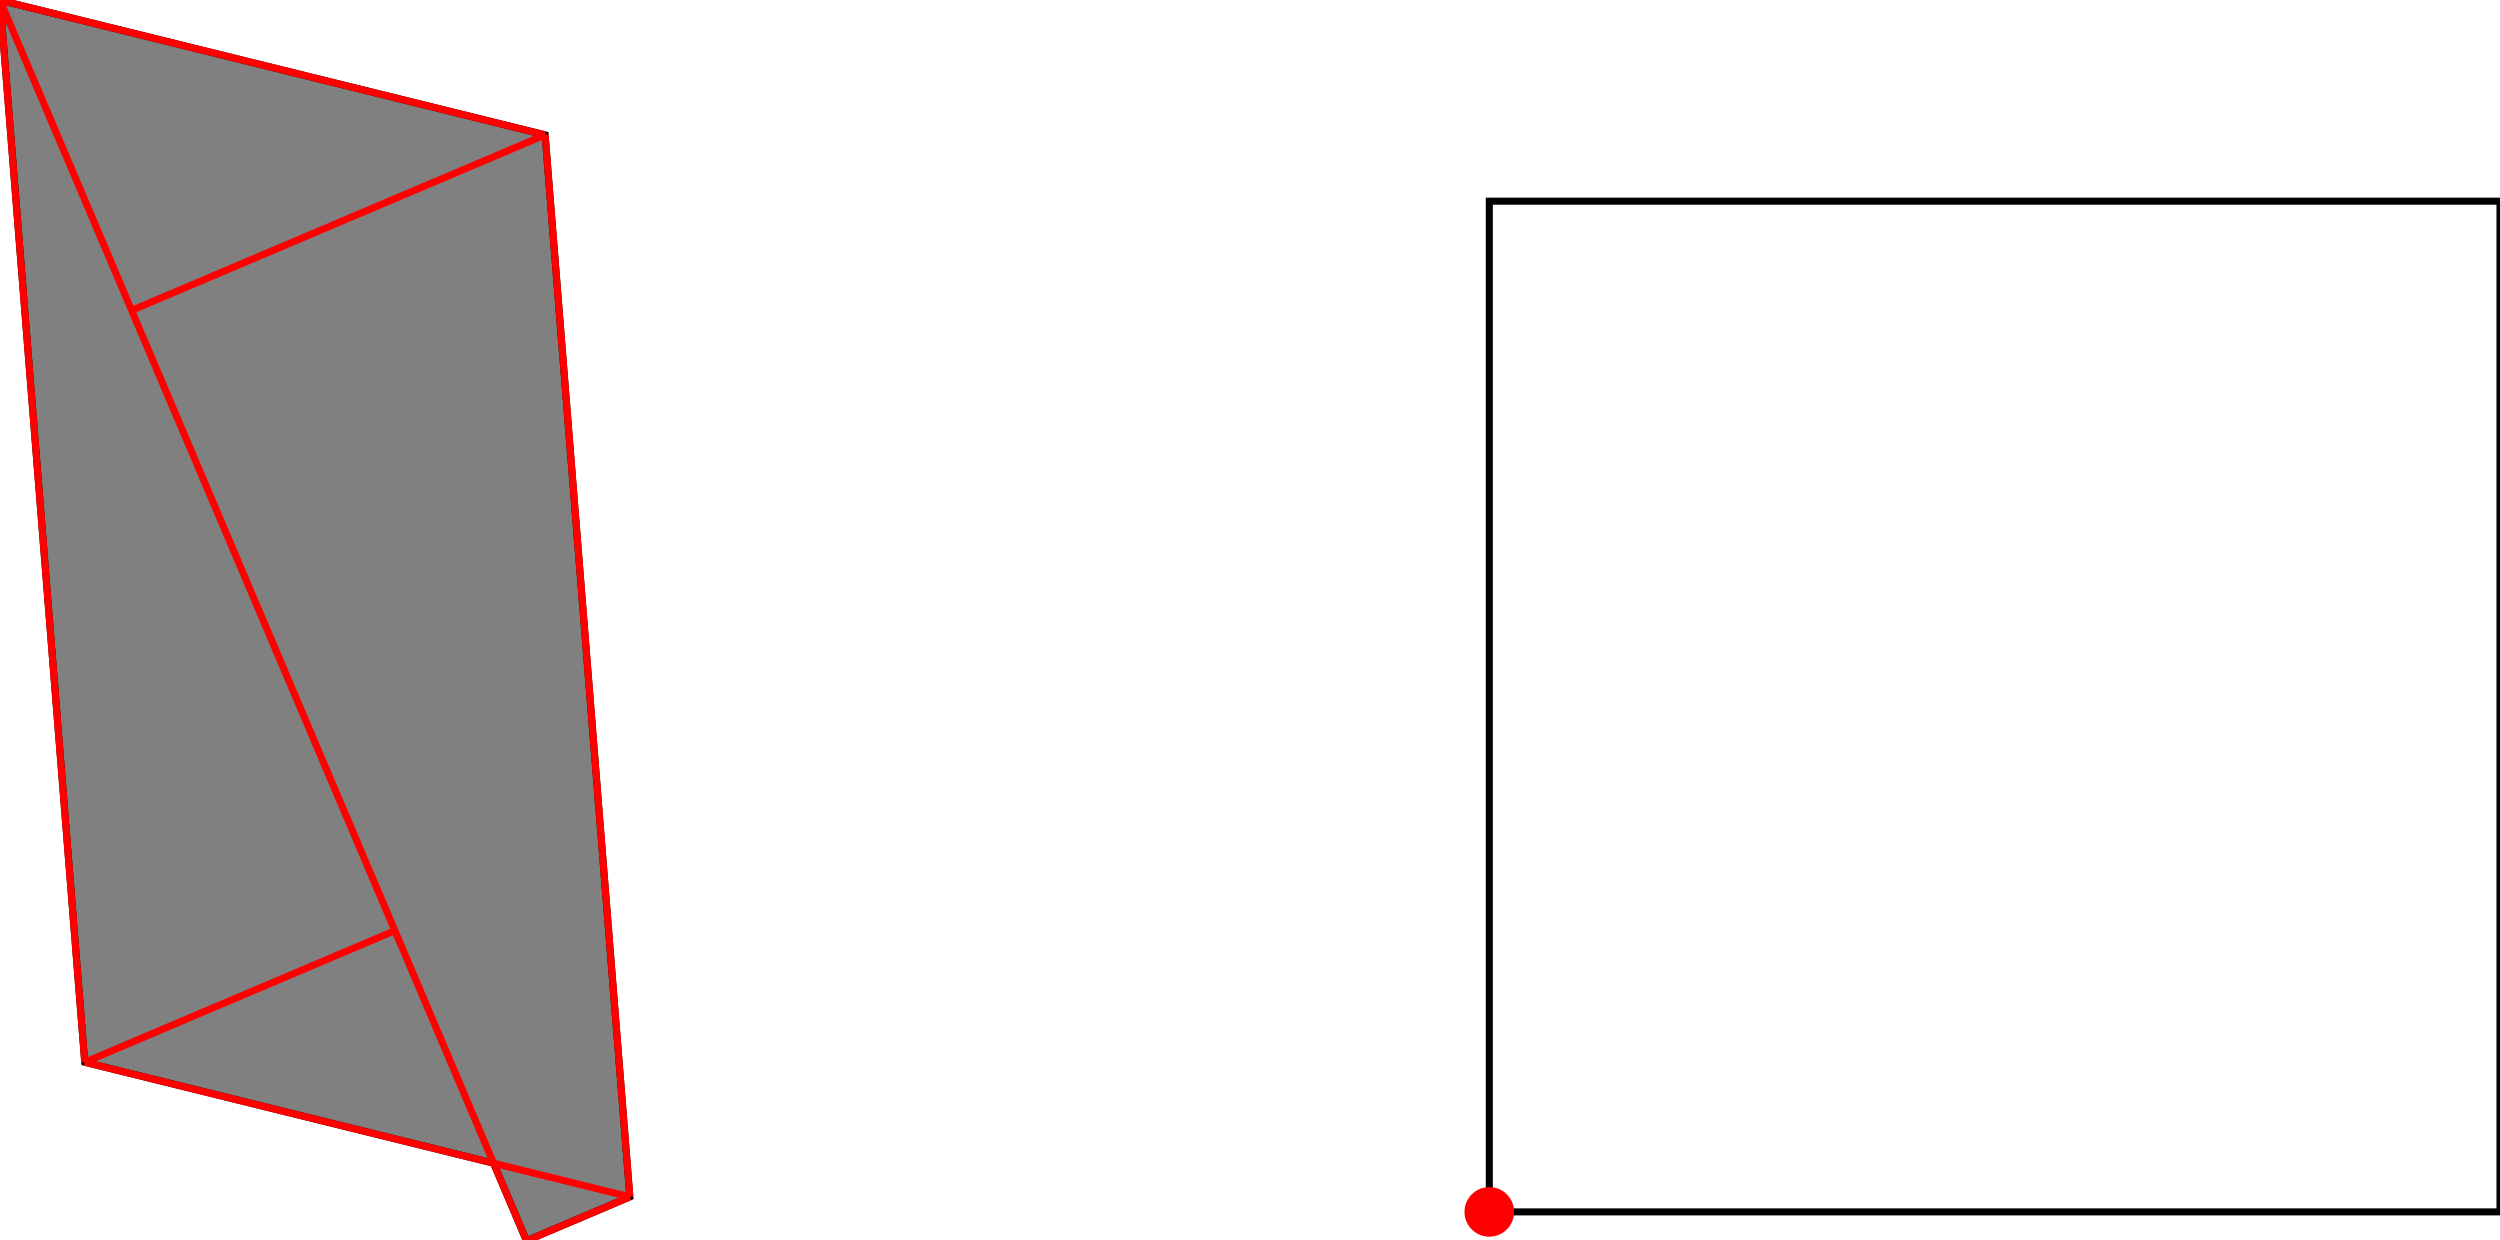 <?xml version="1.0" encoding="UTF-8"?>
<!DOCTYPE svg PUBLIC "-//W3C//DTD SVG 1.1//EN"
    "http://www.w3.org/Graphics/SVG/1.1/DTD/svg11.dtd"><svg xmlns="http://www.w3.org/2000/svg" height="248.1" stroke-opacity="1" viewBox="0 0 500 248" font-size="1" width="500" xmlns:xlink="http://www.w3.org/1999/xlink" stroke="rgb(0,0,0)" version="1.1"><defs></defs><g stroke-linejoin="miter" stroke-opacity="1.0" fill-opacity="0.0" stroke="rgb(0,0,0)" stroke-width="1.409" fill="rgb(0,0,0)" stroke-linecap="butt" stroke-miterlimit="10.0"><path d="M 500,242.327 l -0,-202.14 h -202.14 l -0,202.14 Z"/></g><g stroke-linejoin="miter" stroke-opacity="1.0" fill-opacity="1.0" stroke="rgb(0,0,0)" stroke-width="1.409" fill="rgb(128,128,128)" stroke-linecap="butt" stroke-miterlimit="10.0"><path d="M 105.297,248.1 l 20.675,-8.775 l -16.948,-212.399 l -109.024,-26.926 l 16.948,212.399 l 81.768,20.195 l 6.581,15.506 Z"/></g><g stroke-linejoin="miter" stroke-opacity="1.0" fill-opacity="1.0" stroke="rgb(0,0,0)" stroke-width="0.0" fill="rgb(255,0,0)" stroke-linecap="butt" stroke-miterlimit="10.0"><path d="M 302.822,242.327 c 0,-2.74 -2.222,-4.962 -4.962 -4.962c -2.74,-0 -4.962,2.222 -4.962 4.962c -0,2.74 2.222,4.962 4.962 4.962c 2.74,0 4.962,-2.222 4.962 -4.962Z"/></g><g stroke-linejoin="miter" stroke-opacity="1.0" fill-opacity="0.0" stroke="rgb(255,0,0)" stroke-width="1.409" fill="rgb(0,0,0)" stroke-linecap="butt" stroke-miterlimit="10.0"><path d="M 26.324,62.025 l 82.7,-35.099 "/></g><g stroke-linejoin="miter" stroke-opacity="1.0" fill-opacity="0.0" stroke="rgb(255,0,0)" stroke-width="1.409" fill="rgb(0,0,0)" stroke-linecap="butt" stroke-miterlimit="10.0"><path d="M 109.024,26.926 l -109.024,-26.926 "/></g><g stroke-linejoin="miter" stroke-opacity="1.0" fill-opacity="0.0" stroke="rgb(255,0,0)" stroke-width="1.409" fill="rgb(0,0,0)" stroke-linecap="butt" stroke-miterlimit="10.0"><path d="M 16.948,212.399 l 62.025,-26.324 "/></g><g stroke-linejoin="miter" stroke-opacity="1.0" fill-opacity="0.0" stroke="rgb(255,0,0)" stroke-width="1.409" fill="rgb(0,0,0)" stroke-linecap="butt" stroke-miterlimit="10.0"><path d="M 105.297,248.1 l 20.675,-8.775 "/></g><g stroke-linejoin="miter" stroke-opacity="1.0" fill-opacity="0.0" stroke="rgb(255,0,0)" stroke-width="1.409" fill="rgb(0,0,0)" stroke-linecap="butt" stroke-miterlimit="10.0"><path d="M 125.972,239.326 l -16.948,-212.399 "/></g><g stroke-linejoin="miter" stroke-opacity="1.0" fill-opacity="0.0" stroke="rgb(255,0,0)" stroke-width="1.409" fill="rgb(0,0,0)" stroke-linecap="butt" stroke-miterlimit="10.0"><path d="M 16.948,212.399 l -16.948,-212.399 "/></g><g stroke-linejoin="miter" stroke-opacity="1.0" fill-opacity="0.0" stroke="rgb(255,0,0)" stroke-width="1.409" fill="rgb(0,0,0)" stroke-linecap="butt" stroke-miterlimit="10.0"><path d="M 125.972,239.326 l -109.024,-26.926 "/></g><g stroke-linejoin="miter" stroke-opacity="1.0" fill-opacity="0.0" stroke="rgb(255,0,0)" stroke-width="1.409" fill="rgb(0,0,0)" stroke-linecap="butt" stroke-miterlimit="10.0"><path d="M 105.297,248.1 l -105.297,-248.1 "/></g></svg>